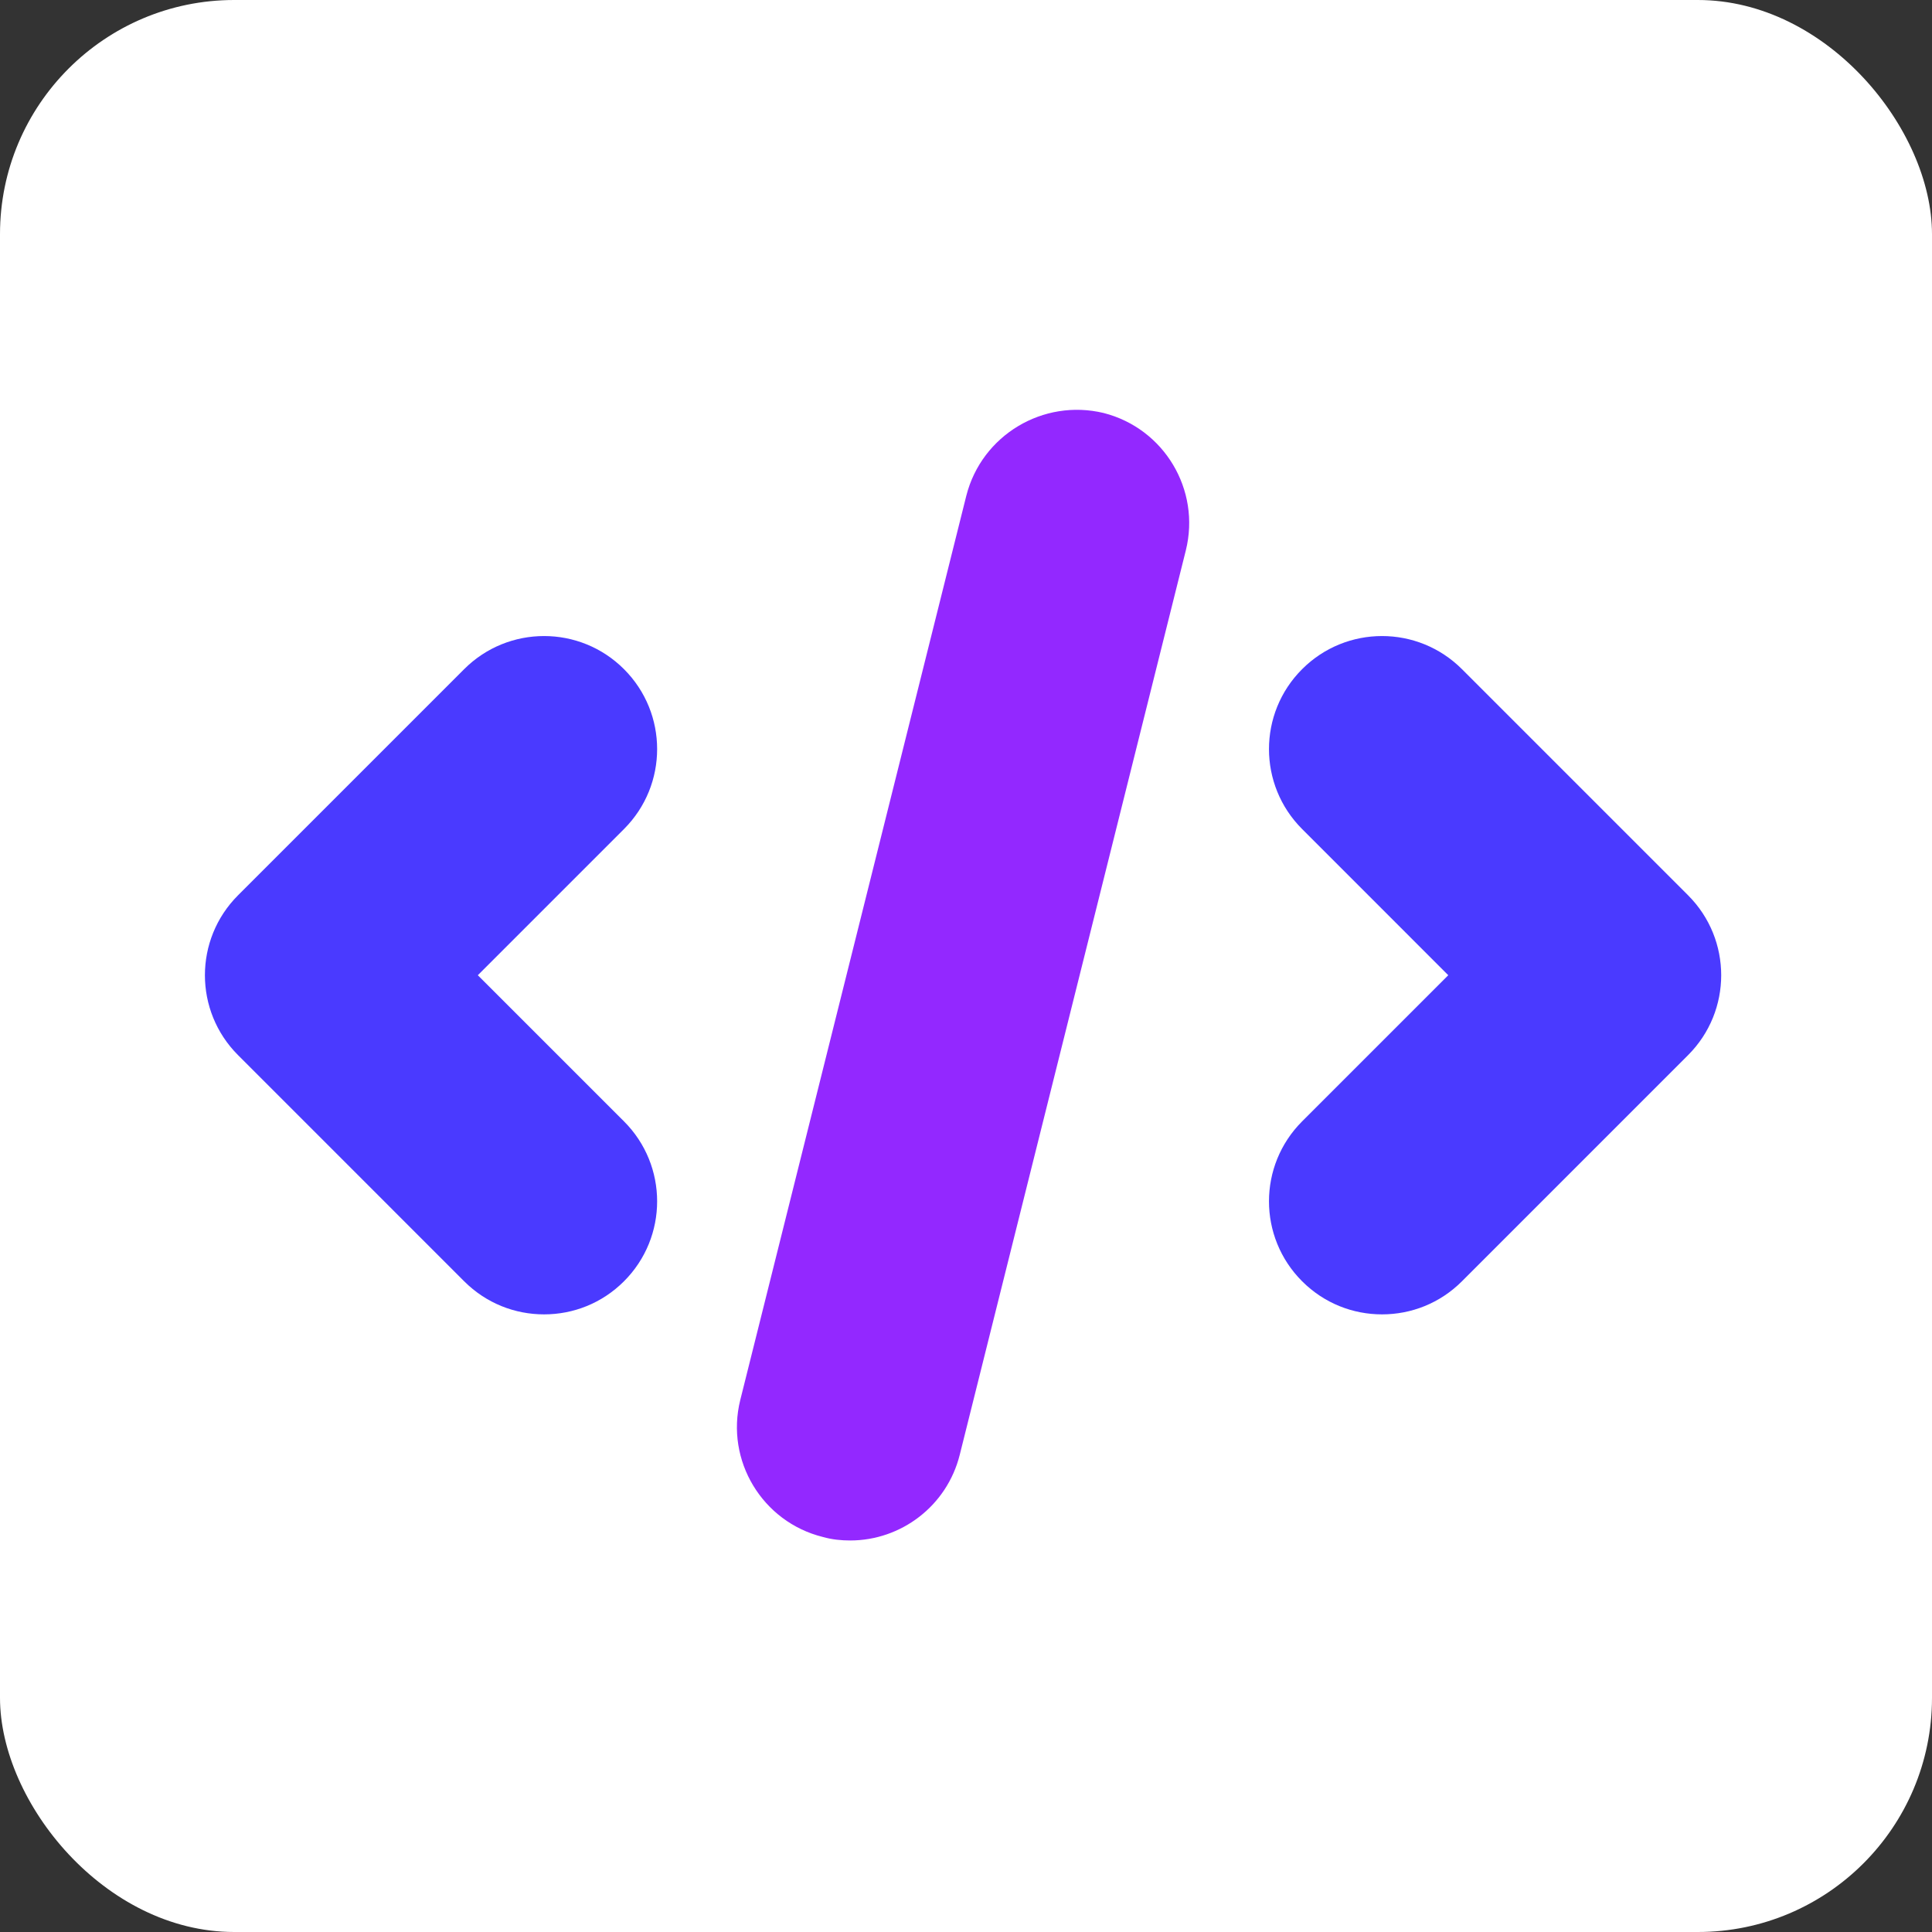 <svg width="66" height="66" viewBox="0 0 66 66" fill="none" xmlns="http://www.w3.org/2000/svg">
<rect x="0" y="0" width="66" height="66" fill="#333333" stroke="none"/>
<rect width="66" height="66" rx="8" fill="white"/>
<path d="M29.044 52.625C28.743 52.625 28.426 52.595 28.109 52.505C26.042 51.992 24.775 49.895 25.288 47.828L33.012 16.93C33.54 14.863 35.637 13.611 37.704 14.109C39.771 14.637 41.023 16.734 40.51 18.801L32.786 49.699C32.348 51.449 30.779 52.625 29.044 52.625Z" fill="#9328FF"/>
<path d="M47.212 44.901C46.217 44.901 45.236 44.524 44.482 43.77C42.973 42.261 42.973 39.817 44.482 38.308L49.475 33.315L44.482 28.321C42.973 26.812 42.973 24.368 44.482 22.86C45.99 21.351 48.434 21.351 49.943 22.86L57.667 30.584C59.176 32.093 59.176 34.537 57.667 36.045L49.943 43.77C49.189 44.524 48.208 44.901 47.212 44.901Z" fill="#4A3AFF"/>
<path d="M18.587 44.901C17.591 44.901 16.61 44.524 15.856 43.77L8.132 36.045C6.623 34.537 6.623 32.093 8.132 30.584L15.856 22.86C17.364 21.351 19.809 21.351 21.317 22.86C22.826 24.368 22.826 26.812 21.317 28.321L16.323 33.315L21.317 38.308C22.826 39.817 22.826 42.261 21.317 43.77C20.563 44.524 19.582 44.901 18.587 44.901Z" fill="#4A3AFF"/>
</svg>
